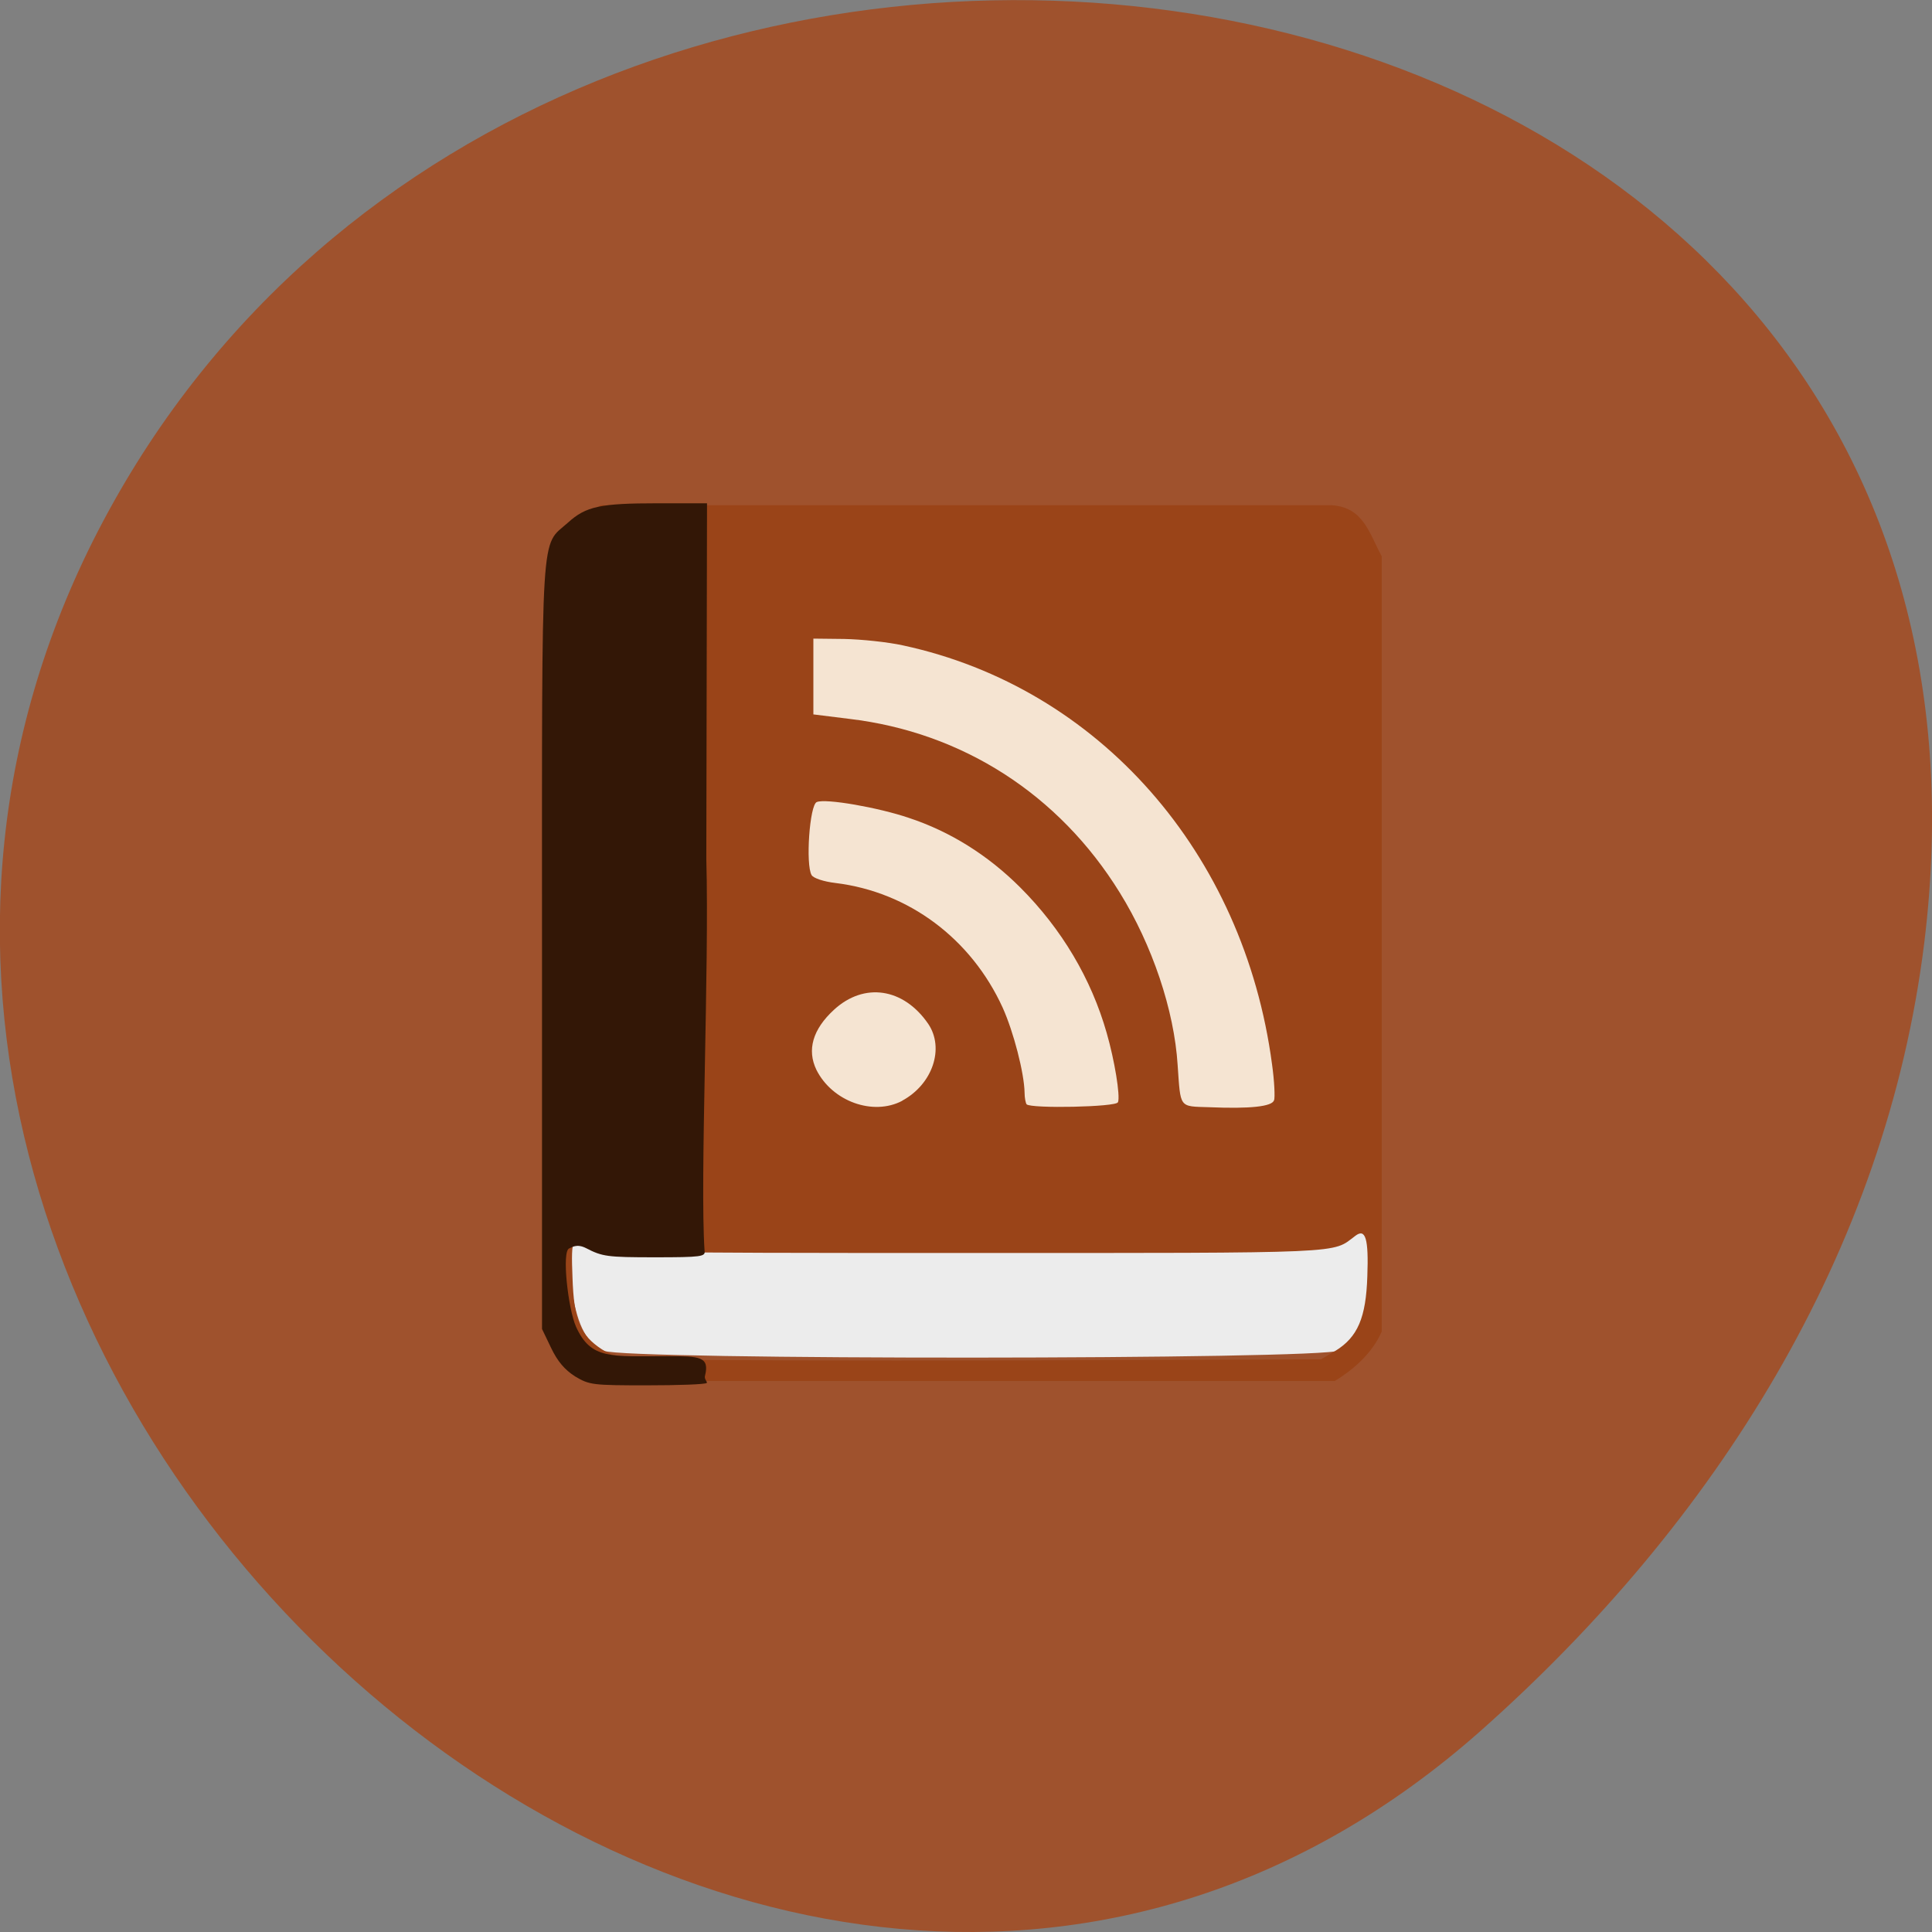 <svg xmlns="http://www.w3.org/2000/svg" viewBox="0 0 22 22"><rect x="0" y="0" width="22" height="22" fill="#808080" stroke="none"/><path d="m 16.863 19.707 c -8.188 7.258 -20.781 -4.191 -15.688 -13.773 c 5.148 -9.688 22.19 -7.105 20.738 4.793 c -0.434 3.539 -2.383 6.613 -5.05 8.98" fill="#9f522d"/><path d="m 113.45 65.09 h 59.52 c 6.506 0 11.775 3.909 11.775 8.692 v 77.15 c 0 4.835 -5.269 8.743 -11.775 8.743 h -59.52 c -6.506 0 -11.775 -3.909 -11.775 -8.743 v -77.15 c 0 -4.783 5.269 -8.692 11.775 -8.692" transform="matrix(0.073 0 0 0.076 1.528 1.454)" fill="#f5e4d2" stroke="#f5e4d2" stroke-width="1.957"/><path d="m 74.962 258.95 c -4.298 -2.089 -6.496 -6.553 -8.096 -16.429 c -2.099 -13.865 -1.499 -20.323 14.192 -18.709 c 65.964 -13.01 157.61 5.793 216.28 0.95 v 10.162 c 0 11.206 -3.298 20.798 -8.296 23.932 c -3.998 2.564 -208.69 2.659 -214.08 0.095" transform="matrix(0.039 0 0 0.041 3.965 4.692)" fill="#ececec" stroke="#ececec" stroke-width="3.585"/><path d="m 6.621 15.609 c -0.125 -0.086 -0.207 -0.18 -0.281 -0.336 l -0.102 -0.219 v -8.613 c 0.148 -0.328 0.324 -0.508 0.602 -0.688 h 8.328 c 0.359 0.027 0.422 0.316 0.566 0.582 v 8.828 c -0.113 0.258 -0.34 0.445 -0.535 0.563 h -8.398 m 8.406 -0.344 c 0.254 -0.156 0.348 -0.379 0.363 -0.848 c 0.016 -0.43 -0.02 -0.551 -0.137 -0.461 c -0.273 0.203 -0.023 0.195 -4.469 0.195 c -3.863 0 -4.129 -0.008 -4.23 -0.074 c -0.215 -0.148 -0.234 -0.117 -0.215 0.352 c 0.016 0.484 0.086 0.656 0.336 0.82 c 0.129 0.082 0.207 0.094 0.711 0.113 c 0.313 0.012 2.125 0.016 4.02 0.012 l 3.457 -0.012 m -0.535 -2.949 c 0.012 -0.031 0.004 -0.219 -0.023 -0.41 c -0.32 -2.41 -1.973 -4.289 -4.199 -4.77 c -0.176 -0.039 -0.477 -0.07 -0.672 -0.074 l -0.352 -0.004 c 0 0.289 0 0.578 0 0.863 l 0.41 0.051 c 1.285 0.152 2.387 0.859 3.078 1.977 c 0.371 0.598 0.621 1.34 0.66 1.965 c 0.035 0.496 0.012 0.469 0.359 0.48 c 0.469 0.02 0.715 -0.008 0.738 -0.078 m -4.234 0.004 c 0.348 -0.188 0.484 -0.598 0.297 -0.875 c -0.281 -0.41 -0.73 -0.477 -1.074 -0.16 c -0.242 0.223 -0.309 0.457 -0.199 0.684 c 0.18 0.359 0.645 0.527 0.977 0.352 m 2.457 0.016 c 0.027 -0.074 -0.039 -0.477 -0.129 -0.789 c -0.176 -0.617 -0.512 -1.184 -0.984 -1.656 c -0.367 -0.367 -0.797 -0.637 -1.27 -0.793 c -0.344 -0.117 -0.945 -0.223 -1.047 -0.18 c -0.082 0.031 -0.129 0.715 -0.059 0.832 c 0.02 0.035 0.137 0.074 0.273 0.09 c 0.832 0.102 1.543 0.633 1.902 1.418 c 0.125 0.277 0.246 0.746 0.25 0.969 c 0 0.059 0.012 0.117 0.023 0.133 c 0.051 0.051 1.023 0.031 1.039 -0.023" fill="#9a4418"/><path d="m 6.547 15.672 c -0.117 -0.074 -0.199 -0.172 -0.27 -0.32 l -0.105 -0.219 v -4.359 c 0 -4.883 -0.02 -4.539 0.297 -4.824 c 0.203 -0.184 0.367 -0.219 1.016 -0.219 h 0.566 l -0.008 4.051 c 0.035 1.254 -0.074 3.641 -0.02 4.461 c 0.012 0.066 -0.035 0.074 -0.566 0.074 c -0.543 0 -0.598 -0.008 -0.785 -0.105 c -0.109 -0.055 -0.164 -0.004 -0.191 0.004 c -0.086 0.035 -0.012 0.688 0.078 0.891 c 0.172 0.379 0.395 0.336 1.051 0.336 c 0.355 0 0.473 0.004 0.418 0.223 c -0.012 0.039 0.031 0.07 0.02 0.082 c -0.016 0.016 -0.32 0.027 -0.68 0.027 c -0.621 0 -0.656 -0.004 -0.82 -0.102" fill="#331706"/></svg>